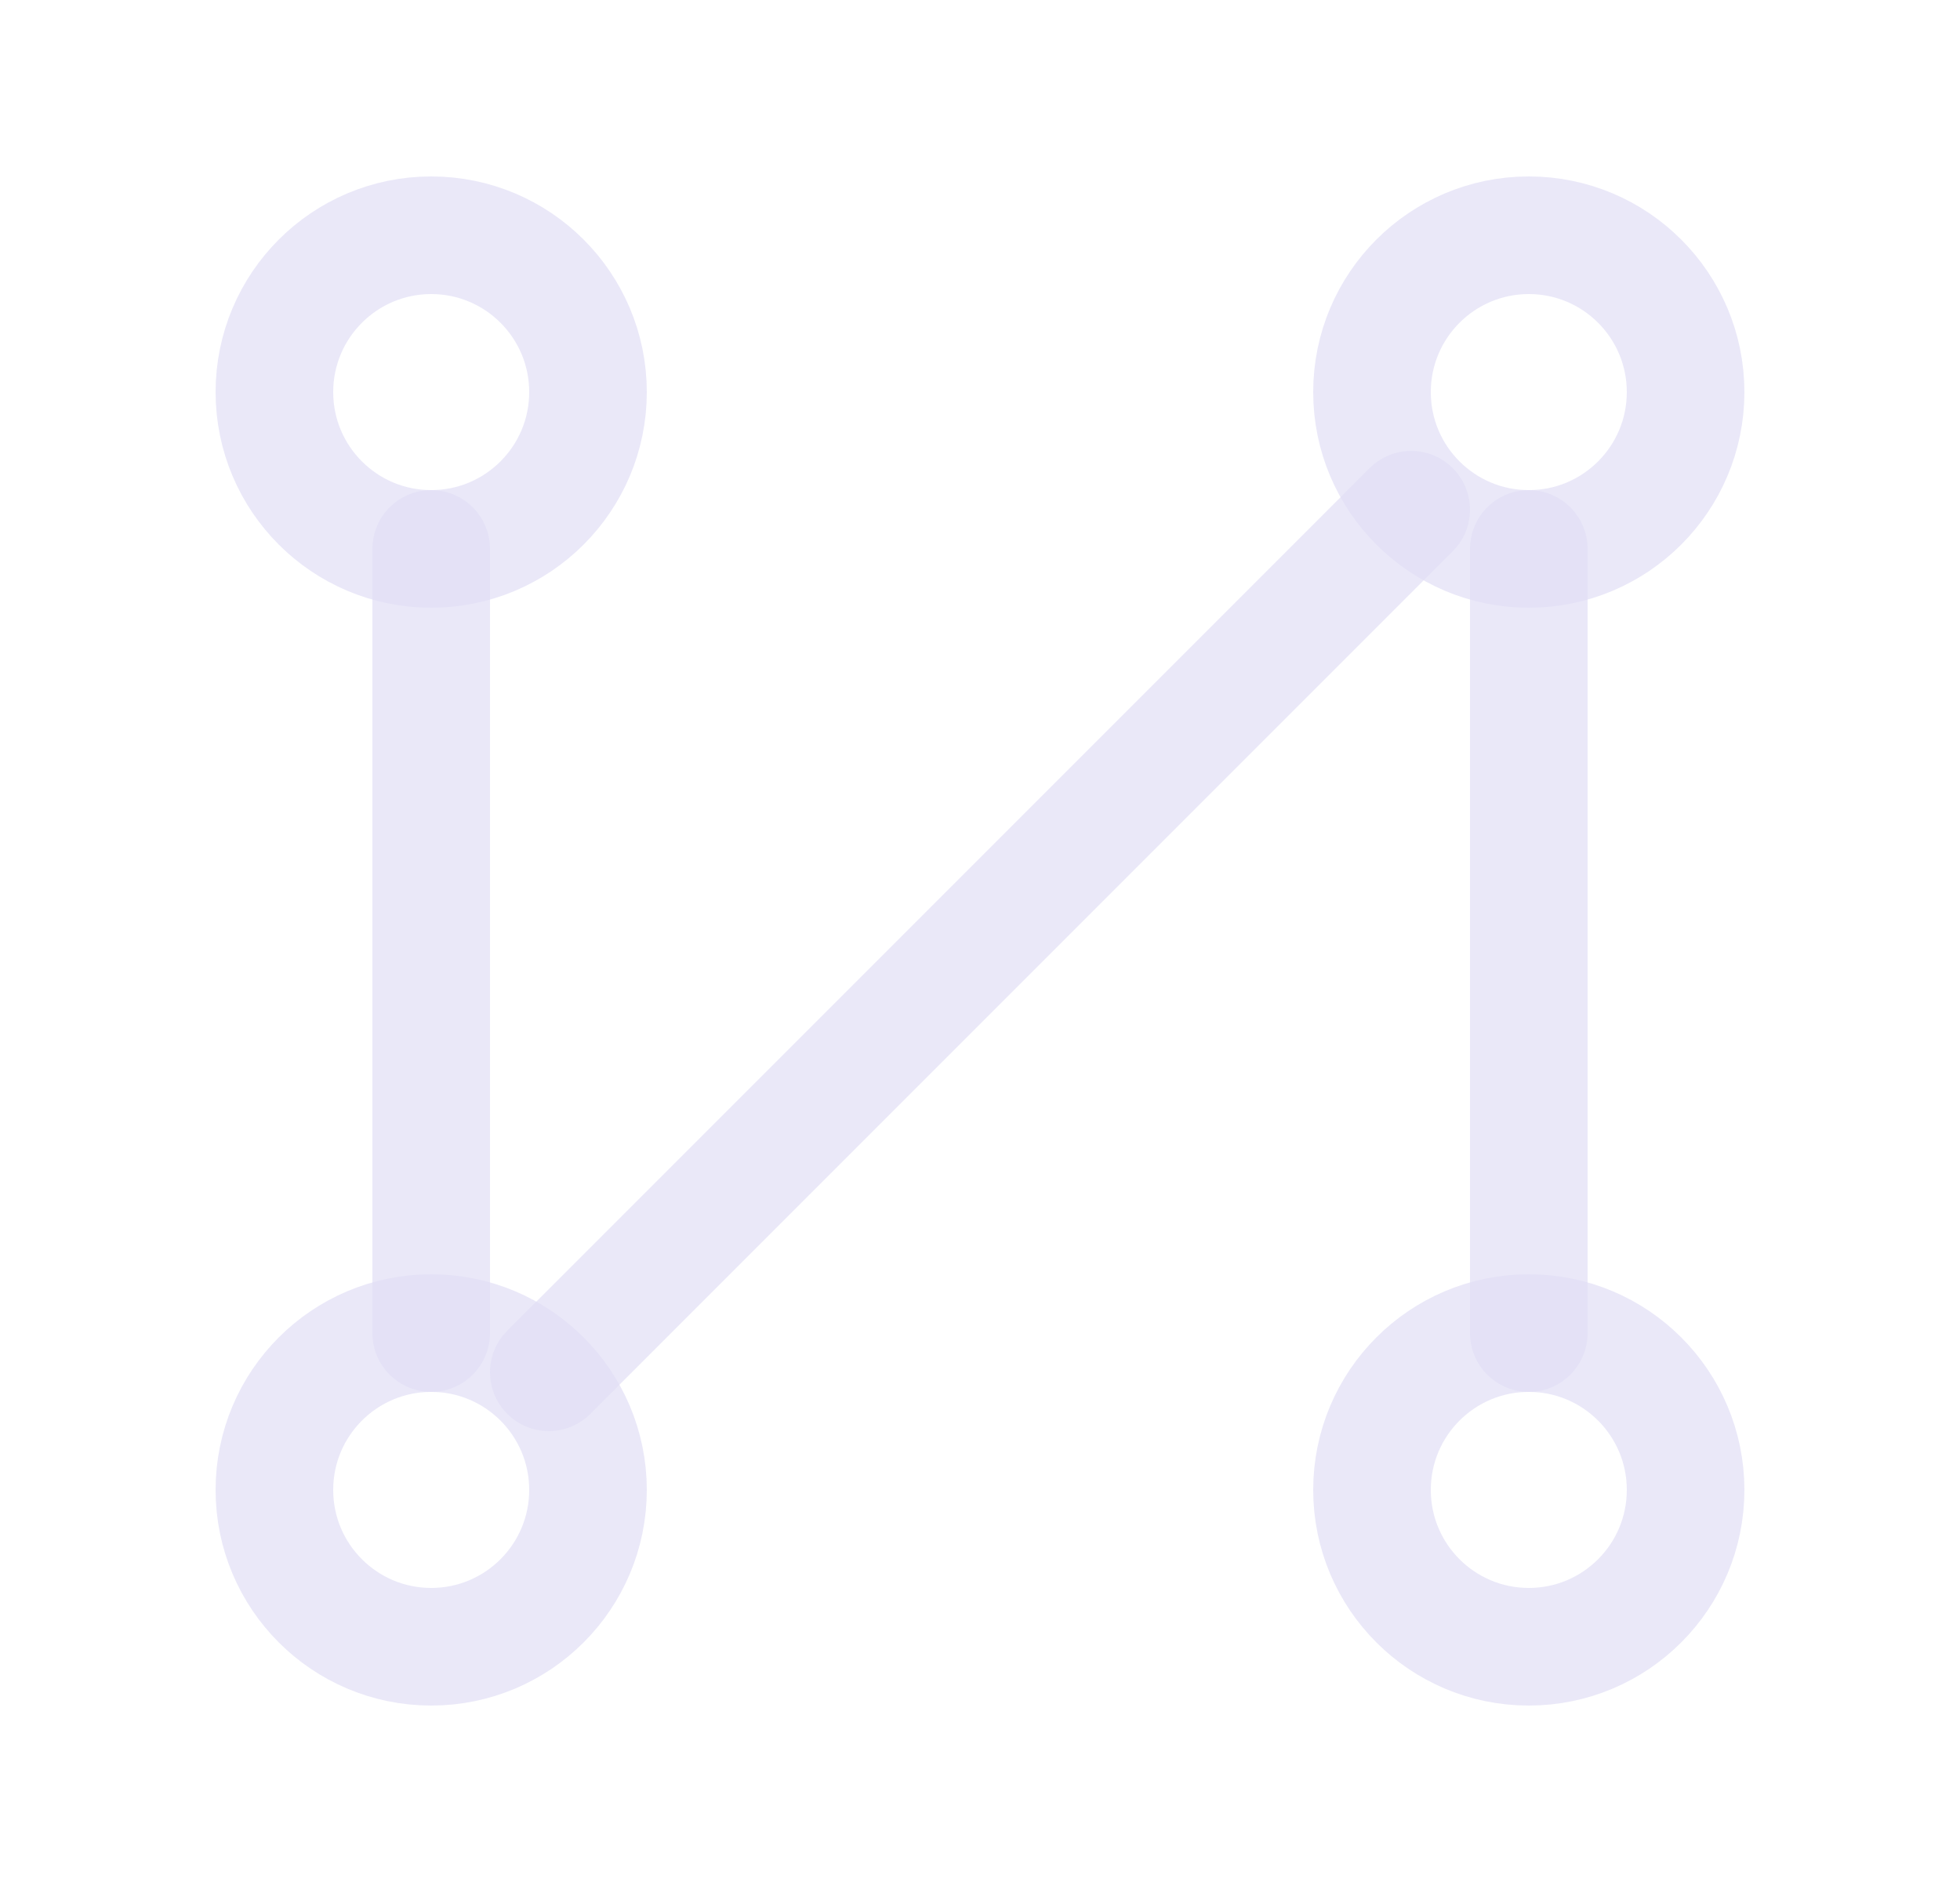 <svg width="25" height="24" viewBox="0 0 25 24" fill="none" xmlns="http://www.w3.org/2000/svg">
<circle cx="5.5" cy="5" r="2" stroke="#E1DEF5" stroke-opacity="0.7" stroke-width="1.5" stroke-linecap="round" stroke-linejoin="round"/>
<circle cx="19.5" cy="19" r="2" stroke="#E1DEF5" stroke-opacity="0.7" stroke-width="1.5" stroke-linecap="round" stroke-linejoin="round"/>
<circle cx="19.5" cy="5" r="2" stroke="#E1DEF5" stroke-opacity="0.7" stroke-width="1.5" stroke-linecap="round" stroke-linejoin="round"/>
<circle cx="5.5" cy="19" r="2" stroke="#E1DEF5" stroke-opacity="0.7" stroke-width="1.5" stroke-linecap="round" stroke-linejoin="round"/>
<path d="M6.47 16.97C6.177 17.263 6.177 17.737 6.47 18.03C6.763 18.323 7.237 18.323 7.53 18.03L6.47 16.97ZM18.53 7.03C18.823 6.737 18.823 6.263 18.53 5.97C18.237 5.677 17.763 5.677 17.47 5.97L18.53 7.03ZM6.25 7C6.25 6.586 5.914 6.25 5.5 6.25C5.086 6.25 4.75 6.586 4.75 7H6.25ZM4.75 17C4.75 17.414 5.086 17.75 5.5 17.75C5.914 17.75 6.25 17.414 6.25 17H4.75ZM20.25 7C20.25 6.586 19.914 6.25 19.5 6.25C19.086 6.25 18.75 6.586 18.75 7H20.25ZM18.75 17C18.75 17.414 19.086 17.75 19.5 17.75C19.914 17.75 20.25 17.414 20.25 17H18.75ZM7.53 18.03L18.53 7.03L17.47 5.97L6.47 16.97L7.53 18.03ZM4.75 7V17H6.25V7H4.75ZM18.75 7V17H20.25V7H18.75Z" fill="#E1DEF5" fill-opacity="0.7"/>
</svg>
